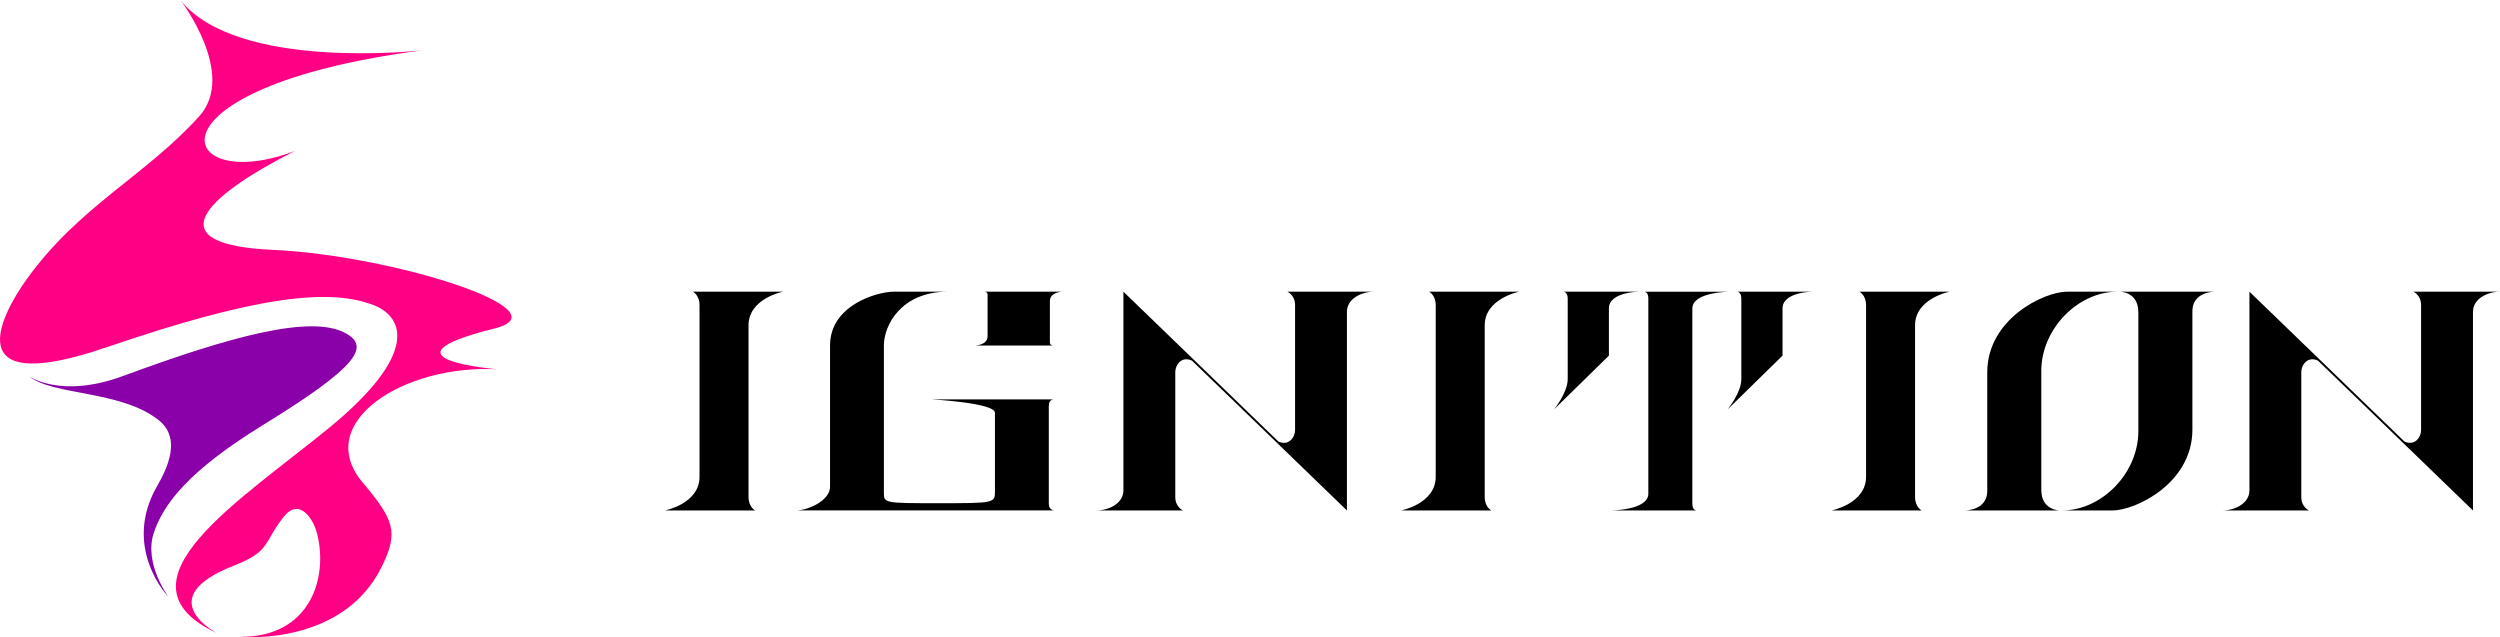 <svg xmlns="http://www.w3.org/2000/svg" id="_レイヤー_1" data-name="レイヤー 1" viewBox="0 0 1123.65 286.4"><defs><style>.cls-2{stroke-width:0}</style></defs><path d="M81.05 0s25.63 33.24 8.48 52.27c-24.08 26.71-54.12 40.47-77.69 73.45-11.28 15.78-31.45 53.46 36.02 30.37 68.44-23.42 100.7-26.55 120.21-18.88 13.42 5.28 20.4 21.77-19.92 54.9-39.54 32.49-99.84 69.57-50.58 92.49 0 0-30.19-15.59 7.49-30.34 16.74-6.55 13.08-10.13 22.48-22 6.8-8.58 13.15.44 14.97 7.55 5.08 19.84-3.02 46.5-34.37 46.42 0 0 45.93 4.4 63.53-31.68 7.52-15.42 5.52-20.84-8.69-37.72-22.6-26.84 18.49-53.22 60.74-50.85 0 0-56.92-4.52-1.41-18.36 32.56-8.12-46.72-32.97-99.59-35.31-51.9-2.31-32.39-23.05 9.89-44.5-53.31 20.57-72.04-28.25 57.21-45.2 0 0-83.14 9.59-108.77-22.6Z" style="fill:#ff0084;stroke-width:0"/><path d="M13.14 169.14s14.17 10.18 42.1-.12c48.31-17.82 84.48-27.75 100.04-19.29 11.12 6.04 5.8 14.93-36.96 41.22-33.6 20.65-44.94 35.63-49.24 48.7-4.49 13.66 6.63 28.63 6.63 28.63s-21.29-22.01-4.92-50.12c8.93-15.34 7.01-24.04.77-29.12-16.81-13.7-47.88-11.15-58.43-19.9Z" style="stroke-width:0;fill:#8a00a9"/><path d="M327.63 131.1h-16.2s2.98 1.51 2.98 6.05v77.15c0 12.1-15.53 15.13-15.53 15.13h40.53s-2.98-1.51-2.98-6.05v-77.15c0-12.1 15.53-15.13 15.53-15.13zm330.89 0h-16.2s2.98 1.51 2.98 6.05v77.15c0 12.1-15.53 15.13-15.53 15.13h40.53s-2.98-1.51-2.98-6.05v-77.15c0-12.1 15.53-15.13 15.53-15.13h-24.34Zm193.42 0h-16.2s2.98 1.51 2.98 6.05v77.15c0 12.1-15.53 15.13-15.53 15.13h40.53s-2.98-1.51-2.98-6.05v-77.15c0-12.1 15.53-15.13 15.53-15.13zm-378.02 48.4h-55.47s28.74 1.51 28.74 6.05v35.36c0 5.22-.31 5.26-25.72 5.26-24 0-24.2-.06-24.2-4.72v-66.16c0-9.08 7.74-24.2 28.83-24.2h-24.22c-7.63 0-28.81 6.05-28.81 24.2v63.53c0 6.05-9.74 10.59-15.25 10.59h116.1s-2.53 0-2.53-3.03v-43.87c0-1.51.51-3.03 2.53-3.03Z" class="cls-2"/><path d="M453.81 131.1h-11.3s1.37 0 1.37 1.42v18.51c0 4.27-5.76 4.27-5.76 4.27h35.13s-1.37 0-1.37-1.42v-18.51c0-4.27 5.76-4.27 5.76-4.27zm128.27 6.05v55.97c0 3.73-3.06 7.44-7.51 5.3l-69.64-67.32v89.25c0 6.05-6.72 9.08-12.16 9.08h38.92s-3.45-1.51-3.45-6.05v-55.97c0-3.73 3.06-7.44 7.51-5.3l69.64 67.32v-89.25c0-6.05 6.72-9.08 12.16-9.08h-38.92s3.45 1.51 3.45 6.05m502.65-6.05s3.45 1.51 3.45 6.05v55.97c0 3.73-3.06 7.44-7.51 5.3l-69.64-67.32v89.25c0 6.05-6.72 9.08-12.16 9.08h38.92s-3.45-1.51-3.45-6.05v-55.97c0-3.73 3.06-7.44 7.51-5.3l69.65 67.32v-89.25c0-6.05 6.72-9.08 12.16-9.08h-38.92Zm-347.82 0h-34.25s1.96 0 1.96 3.03v36.3c0 6.05-6.18 13.61-6.18 13.61l24.7-24.2v-21.18c0-7.56 13.76-7.56 13.76-7.56Zm45.75 3.02v36.3c0 6.05-6.18 13.61-6.18 13.61l24.7-24.2v-21.18c0-7.56 13.76-7.56 13.76-7.56h-34.25s1.96 0 1.96 3.03Zm-22.02 92.28v-87.73c0-7.56 17.01-7.56 17.01-7.56H739s1.86 0 1.86 3.03v87.73c0 7.56-17.01 7.56-17.01 7.56h38.65s-1.86 0-1.86-3.03m156.84-6.11v-53.55c0-19 16.54-35.64 34.2-35.64h-22.66c-10.12 0-35.83 12.1-35.83 36.3v53.29c0 8.73-9.89 8.73-9.89 8.73h42.32s-8.12-.12-8.12-9.13Zm43.62-80.06v53.55c0 19-16.54 35.64-34.2 35.64h22.66c10.12 0 35.83-12.1 35.83-36.3v-53.29c0-8.73 9.89-8.73 9.89-8.73h-42.32s8.12.12 8.12 9.13Z" class="cls-2"/></svg>